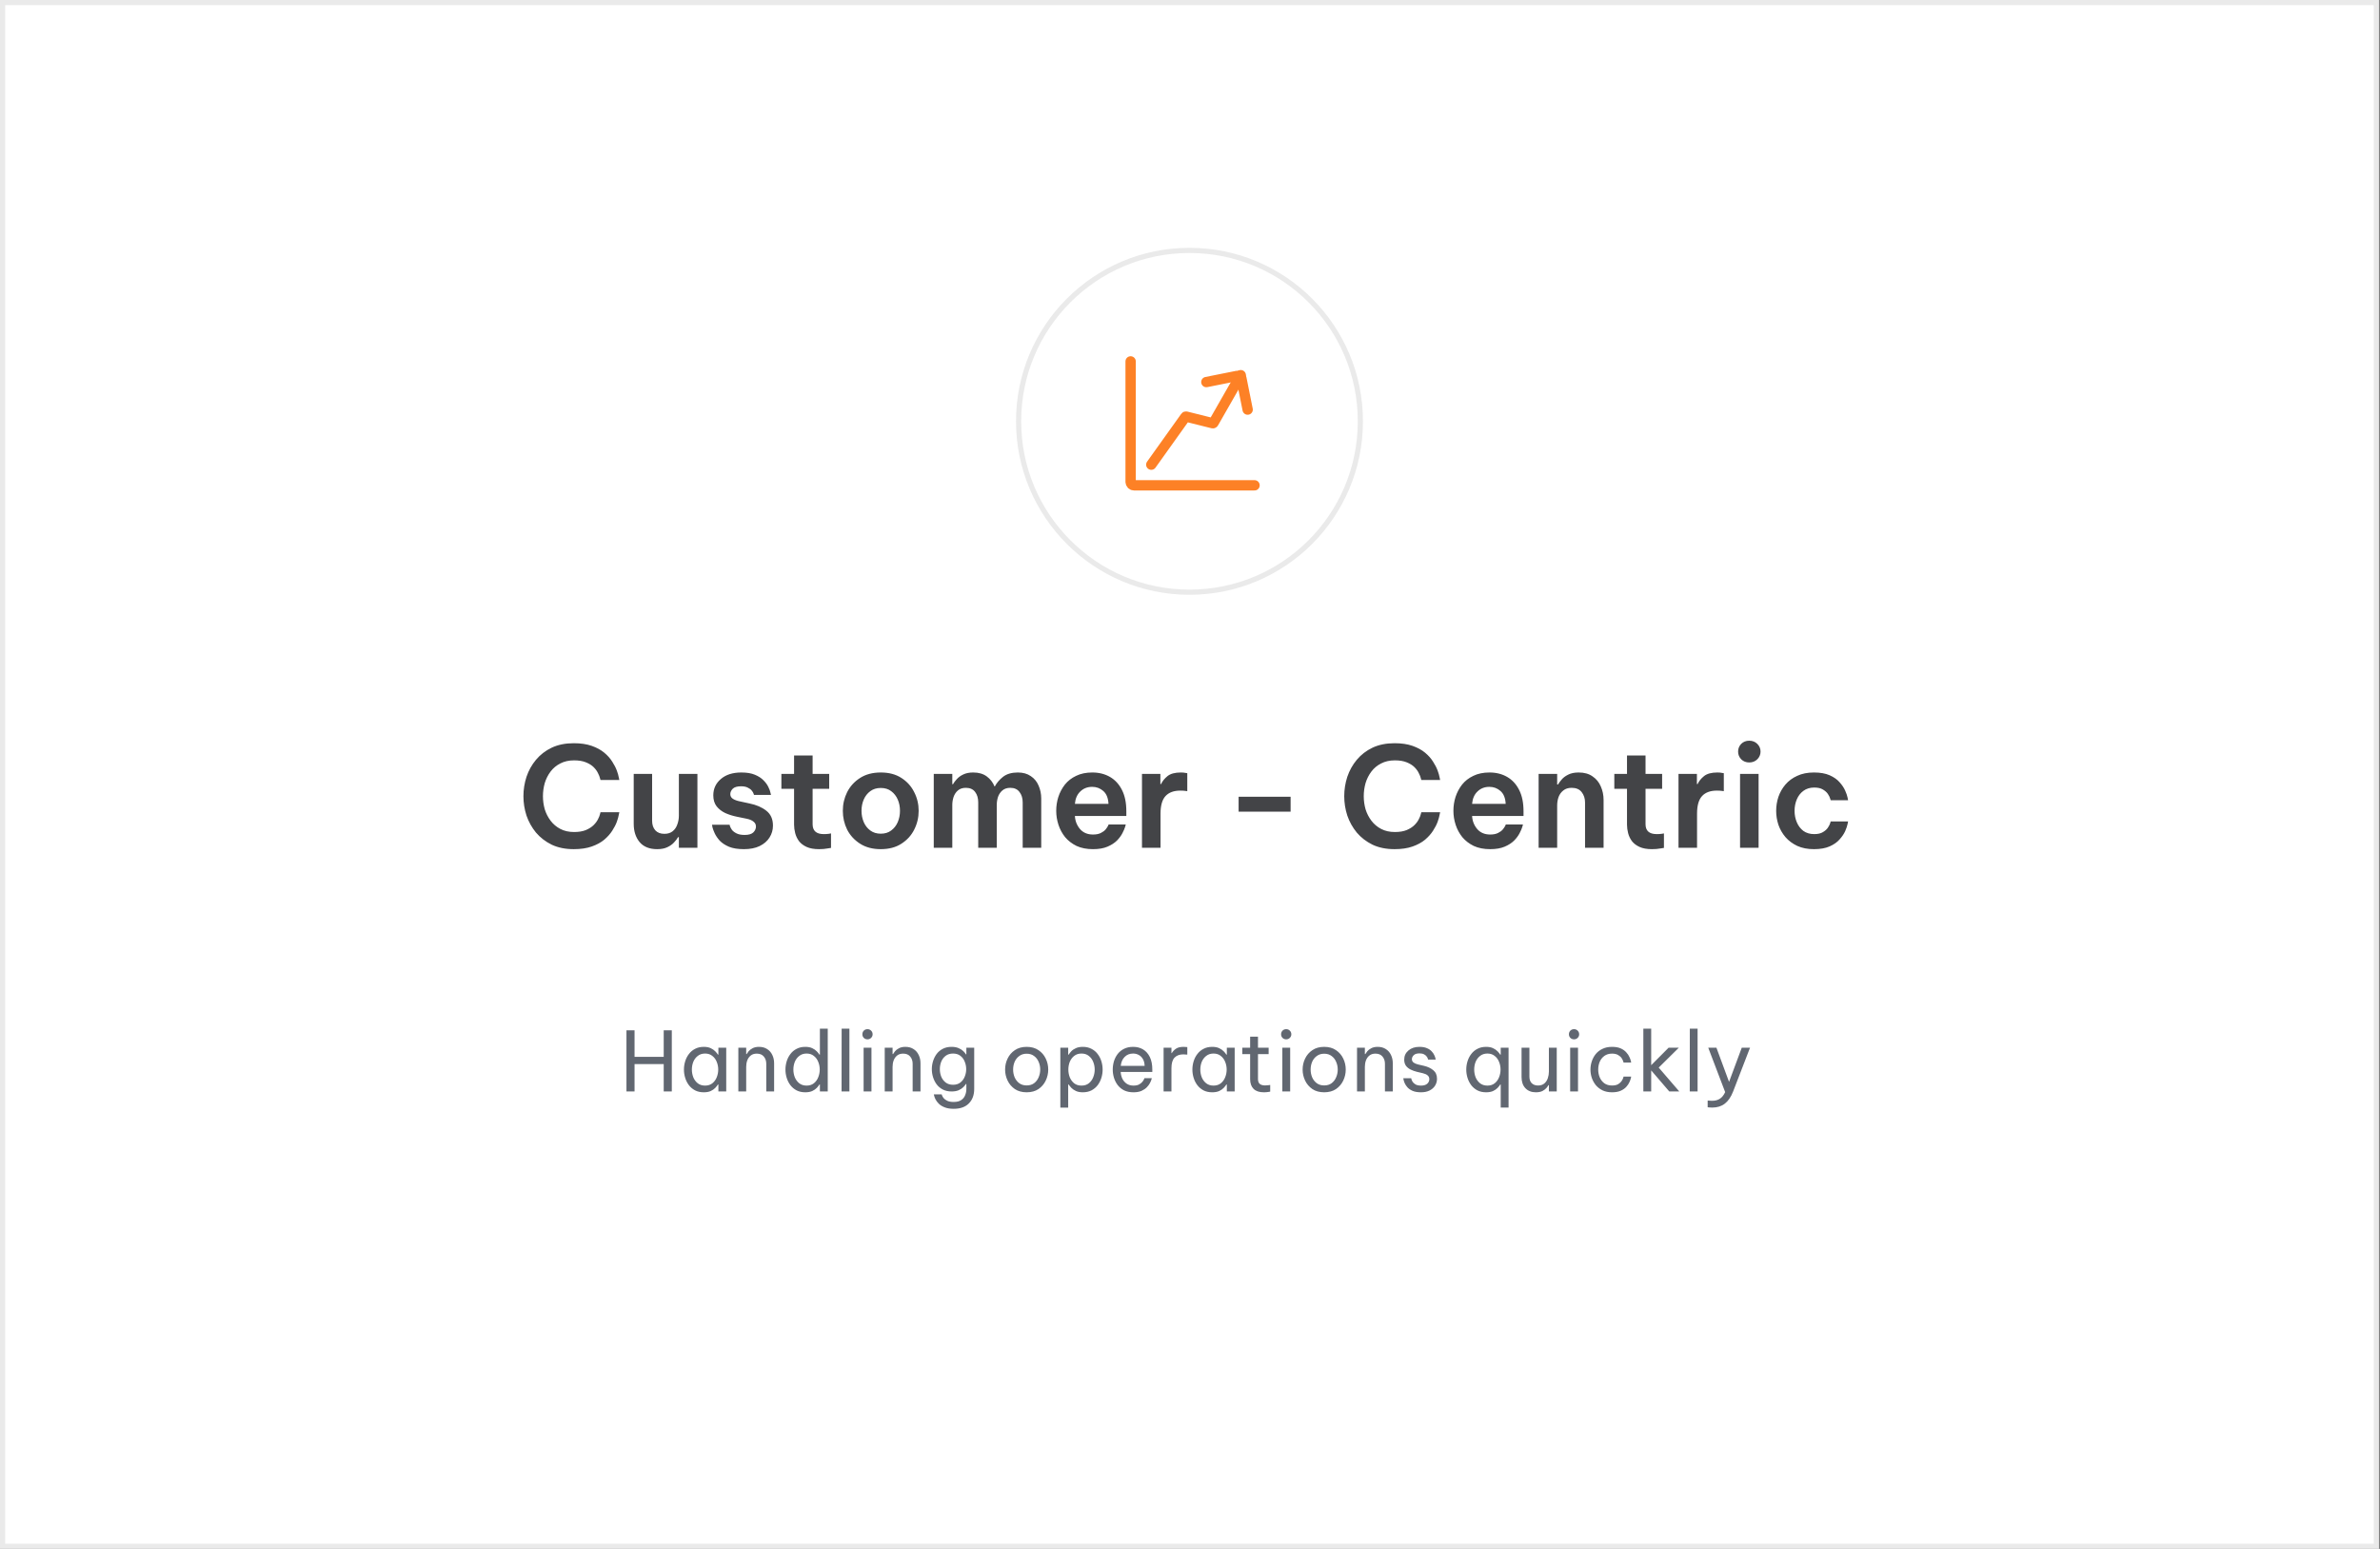<svg width="461" height="300" viewBox="0 0 461 300" fill="none" xmlns="http://www.w3.org/2000/svg">
<rect x="0" y="0" width="461" height="300" fill="#808080" stroke="none"/>
<rect x="0.5" y="0.5" width="459.8" height="299" fill="white" stroke="#EAEAEA"/>
<circle cx="230.4" cy="81.6" r="33.1" stroke="#EAEAEA"/>
<path d="M219 70V93.333C219 93.701 219.298 94 219.667 94H243" stroke="#FD8126" stroke-width="2" stroke-linecap="round" stroke-linejoin="round"/>
<path d="M240.333 72.667L235.05 81.912C235.021 81.964 234.96 81.99 234.902 81.975L229.755 80.689C229.702 80.675 229.646 80.696 229.614 80.74L223 90" stroke="#FD8126" stroke-width="2" stroke-linecap="round" stroke-linejoin="round"/>
<path d="M241.667 79.333L240.464 73.32C240.392 72.959 240.041 72.725 239.68 72.797L233.667 74" stroke="#FD8126" stroke-width="2" stroke-linecap="round" stroke-linejoin="round"/>
<path d="M121.343 211.4V199.56H122.911V204.696H128.559V199.56H130.127V211.4H128.559V206.104H122.911V211.4H121.343ZM136.318 202.76C136.852 202.76 137.3 202.845 137.662 203.016C138.025 203.187 138.318 203.389 138.542 203.624C138.766 203.848 138.937 204.061 139.054 204.264H139.15V202.92H140.67V211.4H139.15V210.056H139.054C138.937 210.259 138.766 210.477 138.542 210.712C138.318 210.947 138.025 211.149 137.662 211.32C137.3 211.48 136.852 211.56 136.318 211.56C135.678 211.56 135.118 211.437 134.638 211.192C134.158 210.936 133.758 210.6 133.438 210.184C133.118 209.757 132.878 209.283 132.718 208.76C132.558 208.237 132.478 207.704 132.478 207.16C132.478 206.616 132.558 206.083 132.718 205.56C132.878 205.037 133.118 204.568 133.438 204.152C133.758 203.725 134.158 203.389 134.638 203.144C135.118 202.888 135.678 202.76 136.318 202.76ZM136.574 204.056C136.009 204.056 135.534 204.211 135.15 204.52C134.766 204.819 134.478 205.203 134.286 205.672C134.105 206.141 134.014 206.637 134.014 207.16C134.014 207.672 134.105 208.168 134.286 208.648C134.478 209.117 134.766 209.507 135.15 209.816C135.534 210.115 136.009 210.264 136.574 210.264C137.14 210.264 137.609 210.115 137.982 209.816C138.366 209.507 138.649 209.117 138.83 208.648C139.022 208.168 139.118 207.672 139.118 207.16C139.118 206.637 139.022 206.141 138.83 205.672C138.649 205.203 138.366 204.819 137.982 204.52C137.609 204.211 137.14 204.056 136.574 204.056ZM143.016 211.4V202.92H144.536V204.152H144.632C144.707 204.024 144.829 203.848 145 203.624C145.181 203.4 145.437 203.203 145.768 203.032C146.099 202.851 146.515 202.76 147.016 202.76C147.635 202.76 148.163 202.904 148.6 203.192C149.037 203.469 149.368 203.848 149.592 204.328C149.827 204.808 149.944 205.347 149.944 205.944V211.4H148.424V206.04C148.424 205.475 148.264 205.005 147.944 204.632C147.635 204.259 147.181 204.072 146.584 204.072C146.104 204.072 145.715 204.195 145.416 204.44C145.117 204.675 144.893 204.989 144.744 205.384C144.605 205.768 144.536 206.179 144.536 206.616V211.4H143.016ZM155.98 211.56C155.34 211.56 154.78 211.437 154.3 211.192C153.82 210.936 153.42 210.6 153.1 210.184C152.78 209.757 152.54 209.283 152.38 208.76C152.22 208.237 152.14 207.704 152.14 207.16C152.14 206.616 152.22 206.083 152.38 205.56C152.54 205.037 152.78 204.568 153.1 204.152C153.42 203.725 153.82 203.389 154.3 203.144C154.78 202.888 155.34 202.76 155.98 202.76C156.513 202.76 156.961 202.845 157.324 203.016C157.687 203.187 157.98 203.389 158.204 203.624C158.428 203.848 158.599 204.061 158.716 204.264H158.812V199.24H160.332V211.4H158.812V210.056H158.716C158.599 210.259 158.428 210.477 158.204 210.712C157.98 210.947 157.687 211.149 157.324 211.32C156.961 211.48 156.513 211.56 155.98 211.56ZM156.236 210.264C156.801 210.264 157.271 210.115 157.644 209.816C158.028 209.507 158.311 209.117 158.492 208.648C158.684 208.168 158.78 207.672 158.78 207.16C158.78 206.637 158.684 206.141 158.492 205.672C158.311 205.203 158.028 204.819 157.644 204.52C157.271 204.211 156.801 204.056 156.236 204.056C155.671 204.056 155.196 204.211 154.812 204.52C154.428 204.819 154.14 205.203 153.948 205.672C153.767 206.141 153.676 206.637 153.676 207.16C153.676 207.672 153.767 208.168 153.948 208.648C154.14 209.117 154.428 209.507 154.812 209.816C155.196 210.115 155.671 210.264 156.236 210.264ZM163.009 211.4L163.025 199.24H164.529V211.4H163.009ZM168.032 201.304C167.744 201.304 167.504 201.208 167.312 201.016C167.13 200.824 167.04 200.595 167.04 200.328C167.04 200.051 167.13 199.816 167.312 199.624C167.504 199.432 167.744 199.336 168.032 199.336C168.309 199.336 168.544 199.432 168.736 199.624C168.928 199.816 169.024 200.051 169.024 200.328C169.024 200.595 168.928 200.824 168.736 201.016C168.544 201.208 168.309 201.304 168.032 201.304ZM167.28 211.4V202.92H168.8V211.4H167.28ZM171.37 211.4V202.92H172.89V204.152H172.986C173.061 204.024 173.184 203.848 173.354 203.624C173.536 203.4 173.792 203.203 174.122 203.032C174.453 202.851 174.869 202.76 175.37 202.76C175.989 202.76 176.517 202.904 176.954 203.192C177.392 203.469 177.722 203.848 177.946 204.328C178.181 204.808 178.298 205.347 178.298 205.944V211.4H176.778V206.04C176.778 205.475 176.618 205.005 176.298 204.632C175.989 204.259 175.536 204.072 174.938 204.072C174.458 204.072 174.069 204.195 173.77 204.44C173.472 204.675 173.248 204.989 173.098 205.384C172.96 205.768 172.89 206.179 172.89 206.616V211.4H171.37ZM184.734 214.76C184.03 214.76 183.444 214.664 182.974 214.472C182.505 214.291 182.126 214.056 181.838 213.768C181.561 213.491 181.353 213.213 181.214 212.936C181.076 212.659 180.985 212.424 180.942 212.232C180.9 212.051 180.878 211.96 180.878 211.96H182.398C182.398 211.96 182.425 212.035 182.478 212.184C182.532 212.333 182.633 212.504 182.782 212.696C182.942 212.888 183.177 213.059 183.486 213.208C183.796 213.357 184.212 213.432 184.734 213.432C185.353 213.432 185.838 213.309 186.19 213.064C186.542 212.829 186.793 212.52 186.942 212.136C187.102 211.752 187.182 211.347 187.182 210.92V209.944H187.102C186.996 210.125 186.825 210.333 186.59 210.568C186.366 210.792 186.068 210.989 185.694 211.16C185.321 211.32 184.862 211.4 184.318 211.4C183.678 211.4 183.118 211.277 182.638 211.032C182.158 210.787 181.758 210.456 181.438 210.04C181.129 209.624 180.894 209.16 180.734 208.648C180.574 208.136 180.494 207.613 180.494 207.08C180.494 206.547 180.574 206.024 180.734 205.512C180.894 205 181.129 204.536 181.438 204.12C181.758 203.704 182.158 203.373 182.638 203.128C183.118 202.883 183.678 202.76 184.318 202.76C184.862 202.76 185.321 202.845 185.694 203.016C186.068 203.176 186.366 203.368 186.59 203.592C186.825 203.816 186.996 204.024 187.102 204.216H187.182V202.92H188.702V210.904C188.702 212.088 188.356 213.027 187.662 213.72C186.98 214.413 186.004 214.76 184.734 214.76ZM184.606 210.104C185.172 210.104 185.641 209.96 186.014 209.672C186.398 209.373 186.681 208.995 186.862 208.536C187.054 208.077 187.15 207.592 187.15 207.08C187.15 206.568 187.054 206.083 186.862 205.624C186.681 205.155 186.398 204.776 186.014 204.488C185.641 204.2 185.172 204.056 184.606 204.056C184.041 204.056 183.566 204.2 183.182 204.488C182.798 204.776 182.51 205.155 182.318 205.624C182.137 206.083 182.046 206.568 182.046 207.08C182.046 207.592 182.137 208.077 182.318 208.536C182.51 208.995 182.798 209.373 183.182 209.672C183.566 209.96 184.041 210.104 184.606 210.104ZM198.863 211.56C197.956 211.56 197.194 211.352 196.575 210.936C195.956 210.509 195.487 209.96 195.167 209.288C194.847 208.616 194.687 207.907 194.687 207.16C194.687 206.403 194.847 205.693 195.167 205.032C195.487 204.36 195.956 203.816 196.575 203.4C197.194 202.973 197.956 202.76 198.863 202.76C199.77 202.76 200.532 202.973 201.151 203.4C201.77 203.816 202.239 204.36 202.559 205.032C202.879 205.693 203.039 206.403 203.039 207.16C203.039 207.907 202.879 208.616 202.559 209.288C202.239 209.96 201.77 210.509 201.151 210.936C200.532 211.352 199.77 211.56 198.863 211.56ZM198.863 210.232C199.439 210.232 199.919 210.088 200.303 209.8C200.698 209.501 200.991 209.117 201.183 208.648C201.386 208.179 201.487 207.683 201.487 207.16C201.487 206.627 201.386 206.131 201.183 205.672C200.991 205.203 200.698 204.824 200.303 204.536C199.919 204.237 199.439 204.088 198.863 204.088C198.298 204.088 197.818 204.237 197.423 204.536C197.028 204.824 196.73 205.203 196.527 205.672C196.335 206.131 196.239 206.627 196.239 207.16C196.239 207.683 196.335 208.179 196.527 208.648C196.73 209.117 197.028 209.501 197.423 209.8C197.818 210.088 198.298 210.232 198.863 210.232ZM205.385 214.536V202.92H206.905V204.264H207.001C207.129 204.061 207.299 203.843 207.513 203.608C207.737 203.373 208.03 203.176 208.393 203.016C208.755 202.845 209.203 202.76 209.737 202.76C210.377 202.76 210.937 202.888 211.417 203.144C211.897 203.389 212.297 203.725 212.617 204.152C212.937 204.568 213.177 205.037 213.337 205.56C213.497 206.083 213.577 206.616 213.577 207.16C213.577 207.704 213.497 208.237 213.337 208.76C213.177 209.283 212.937 209.757 212.617 210.184C212.297 210.6 211.897 210.936 211.417 211.192C210.937 211.437 210.377 211.56 209.737 211.56C209.203 211.56 208.755 211.475 208.393 211.304C208.03 211.133 207.737 210.931 207.513 210.696C207.299 210.461 207.129 210.248 207.001 210.056H206.905V214.536H205.385ZM206.937 207.16C206.937 207.672 207.027 208.168 207.209 208.648C207.401 209.117 207.683 209.507 208.057 209.816C208.441 210.115 208.915 210.264 209.481 210.264C210.057 210.264 210.531 210.115 210.905 209.816C211.289 209.507 211.571 209.117 211.753 208.648C211.945 208.168 212.041 207.672 212.041 207.16C212.041 206.637 211.945 206.141 211.753 205.672C211.571 205.203 211.289 204.819 210.905 204.52C210.531 204.211 210.057 204.056 209.481 204.056C208.915 204.056 208.441 204.211 208.057 204.52C207.683 204.819 207.401 205.203 207.209 205.672C207.027 206.141 206.937 206.637 206.937 207.16ZM219.552 211.56C218.859 211.56 218.256 211.437 217.744 211.192C217.243 210.936 216.827 210.595 216.496 210.168C216.176 209.741 215.936 209.272 215.776 208.76C215.616 208.237 215.536 207.704 215.536 207.16C215.536 206.627 215.611 206.099 215.76 205.576C215.92 205.053 216.16 204.579 216.48 204.152C216.811 203.725 217.221 203.389 217.712 203.144C218.213 202.888 218.805 202.76 219.488 202.76C220.213 202.76 220.853 202.925 221.408 203.256C221.963 203.587 222.4 204.077 222.72 204.728C223.04 205.379 223.2 206.195 223.2 207.176V207.624H217.072C217.104 208.104 217.216 208.547 217.408 208.952C217.611 209.347 217.893 209.667 218.256 209.912C218.619 210.147 219.051 210.264 219.552 210.264C219.989 210.264 220.341 210.195 220.608 210.056C220.885 209.907 221.104 209.736 221.264 209.544C221.424 209.352 221.531 209.187 221.584 209.048C221.648 208.899 221.68 208.824 221.68 208.824H223.104C223.104 208.824 223.077 208.92 223.024 209.112C222.971 209.293 222.875 209.517 222.736 209.784C222.597 210.051 222.395 210.323 222.128 210.6C221.861 210.867 221.52 211.096 221.104 211.288C220.688 211.469 220.171 211.56 219.552 211.56ZM217.088 206.44H221.712C221.691 205.885 221.573 205.437 221.36 205.096C221.147 204.744 220.875 204.483 220.544 204.312C220.213 204.141 219.861 204.056 219.488 204.056C218.816 204.056 218.267 204.275 217.84 204.712C217.413 205.139 217.163 205.715 217.088 206.44ZM225.386 211.4V202.92H226.906V203.976H226.97C227.151 203.656 227.418 203.373 227.77 203.128C228.122 202.883 228.618 202.76 229.258 202.76C229.439 202.76 229.605 202.771 229.754 202.792C229.903 202.803 229.978 202.808 229.978 202.808V204.264C229.978 204.264 229.893 204.259 229.722 204.248C229.562 204.227 229.391 204.216 229.21 204.216C228.474 204.216 227.903 204.429 227.498 204.856C227.103 205.272 226.906 205.955 226.906 206.904V211.4H225.386ZM234.803 202.76C235.336 202.76 235.784 202.845 236.147 203.016C236.51 203.187 236.803 203.389 237.027 203.624C237.251 203.848 237.422 204.061 237.539 204.264H237.635V202.92H239.155V211.4H237.635V210.056H237.539C237.422 210.259 237.251 210.477 237.027 210.712C236.803 210.947 236.51 211.149 236.147 211.32C235.784 211.48 235.336 211.56 234.803 211.56C234.163 211.56 233.603 211.437 233.123 211.192C232.643 210.936 232.243 210.6 231.923 210.184C231.603 209.757 231.363 209.283 231.203 208.76C231.043 208.237 230.963 207.704 230.963 207.16C230.963 206.616 231.043 206.083 231.203 205.56C231.363 205.037 231.603 204.568 231.923 204.152C232.243 203.725 232.643 203.389 233.123 203.144C233.603 202.888 234.163 202.76 234.803 202.76ZM235.059 204.056C234.494 204.056 234.019 204.211 233.635 204.52C233.251 204.819 232.963 205.203 232.771 205.672C232.59 206.141 232.499 206.637 232.499 207.16C232.499 207.672 232.59 208.168 232.771 208.648C232.963 209.117 233.251 209.507 233.635 209.816C234.019 210.115 234.494 210.264 235.059 210.264C235.624 210.264 236.094 210.115 236.467 209.816C236.851 209.507 237.134 209.117 237.315 208.648C237.507 208.168 237.603 207.672 237.603 207.16C237.603 206.637 237.507 206.141 237.315 205.672C237.134 205.203 236.851 204.819 236.467 204.52C236.094 204.211 235.624 204.056 235.059 204.056ZM244.788 211.56C243.914 211.56 243.252 211.336 242.804 210.888C242.367 210.44 242.148 209.811 242.148 209V204.168H240.628V202.92H242.148V200.792H243.668V202.92H245.732V204.168H243.668V209C243.668 209.427 243.786 209.741 244.02 209.944C244.255 210.136 244.596 210.232 245.044 210.232C245.279 210.232 245.503 210.216 245.716 210.184C245.93 210.152 246.036 210.136 246.036 210.136V211.432C246.036 211.432 245.914 211.453 245.668 211.496C245.423 211.539 245.13 211.56 244.788 211.56ZM249.136 201.304C248.848 201.304 248.608 201.208 248.416 201.016C248.235 200.824 248.144 200.595 248.144 200.328C248.144 200.051 248.235 199.816 248.416 199.624C248.608 199.432 248.848 199.336 249.136 199.336C249.413 199.336 249.648 199.432 249.84 199.624C250.032 199.816 250.128 200.051 250.128 200.328C250.128 200.595 250.032 200.824 249.84 201.016C249.648 201.208 249.413 201.304 249.136 201.304ZM248.384 211.4V202.92H249.904V211.4H248.384ZM256.491 211.56C255.584 211.56 254.821 211.352 254.203 210.936C253.584 210.509 253.115 209.96 252.795 209.288C252.475 208.616 252.315 207.907 252.315 207.16C252.315 206.403 252.475 205.693 252.795 205.032C253.115 204.36 253.584 203.816 254.203 203.4C254.821 202.973 255.584 202.76 256.491 202.76C257.397 202.76 258.16 202.973 258.779 203.4C259.397 203.816 259.867 204.36 260.187 205.032C260.507 205.693 260.667 206.403 260.667 207.16C260.667 207.907 260.507 208.616 260.187 209.288C259.867 209.96 259.397 210.509 258.779 210.936C258.16 211.352 257.397 211.56 256.491 211.56ZM256.491 210.232C257.067 210.232 257.547 210.088 257.931 209.8C258.325 209.501 258.619 209.117 258.811 208.648C259.013 208.179 259.115 207.683 259.115 207.16C259.115 206.627 259.013 206.131 258.811 205.672C258.619 205.203 258.325 204.824 257.931 204.536C257.547 204.237 257.067 204.088 256.491 204.088C255.925 204.088 255.445 204.237 255.051 204.536C254.656 204.824 254.357 205.203 254.155 205.672C253.963 206.131 253.867 206.627 253.867 207.16C253.867 207.683 253.963 208.179 254.155 208.648C254.357 209.117 254.656 209.501 255.051 209.8C255.445 210.088 255.925 210.232 256.491 210.232ZM262.852 211.4V202.92H264.372V204.152H264.468C264.543 204.024 264.666 203.848 264.836 203.624C265.018 203.4 265.274 203.203 265.604 203.032C265.935 202.851 266.351 202.76 266.852 202.76C267.471 202.76 267.999 202.904 268.436 203.192C268.874 203.469 269.204 203.848 269.428 204.328C269.663 204.808 269.78 205.347 269.78 205.944V211.4H268.26V206.04C268.26 205.475 268.1 205.005 267.78 204.632C267.471 204.259 267.018 204.072 266.42 204.072C265.94 204.072 265.551 204.195 265.252 204.44C264.954 204.675 264.73 204.989 264.58 205.384C264.442 205.768 264.372 206.179 264.372 206.616V211.4H262.852ZM275.24 211.56C274.59 211.56 274.051 211.469 273.624 211.288C273.208 211.107 272.878 210.883 272.632 210.616C272.387 210.339 272.206 210.067 272.088 209.8C271.971 209.523 271.896 209.293 271.864 209.112C271.832 208.931 271.816 208.84 271.816 208.84H273.352C273.352 208.84 273.368 208.915 273.4 209.064C273.443 209.203 273.523 209.368 273.64 209.56C273.768 209.741 273.96 209.907 274.216 210.056C274.483 210.195 274.835 210.264 275.272 210.264C275.774 210.264 276.163 210.147 276.44 209.912C276.718 209.667 276.856 209.368 276.856 209.016C276.856 208.707 276.744 208.461 276.52 208.28C276.307 208.099 275.998 207.96 275.592 207.864L274.44 207.592C274.014 207.485 273.614 207.341 273.24 207.16C272.867 206.979 272.563 206.733 272.328 206.424C272.104 206.104 271.992 205.709 271.992 205.24C271.992 204.515 272.264 203.923 272.808 203.464C273.352 202.995 274.062 202.76 274.936 202.76C275.523 202.76 276.008 202.845 276.392 203.016C276.776 203.176 277.08 203.379 277.304 203.624C277.539 203.869 277.71 204.115 277.816 204.36C277.934 204.605 278.008 204.813 278.04 204.984C278.072 205.144 278.088 205.224 278.088 205.224H276.616C276.616 205.224 276.6 205.165 276.568 205.048C276.536 204.92 276.462 204.781 276.344 204.632C276.238 204.472 276.072 204.333 275.848 204.216C275.624 204.088 275.326 204.024 274.952 204.024C274.44 204.024 274.067 204.141 273.832 204.376C273.598 204.611 273.48 204.867 273.48 205.144C273.48 205.411 273.587 205.629 273.8 205.8C274.024 205.96 274.312 206.083 274.664 206.168L275.832 206.44C276.558 206.611 277.155 206.893 277.624 207.288C278.104 207.672 278.344 208.227 278.344 208.952C278.344 209.421 278.222 209.859 277.976 210.264C277.731 210.659 277.379 210.973 276.92 211.208C276.462 211.443 275.902 211.56 275.24 211.56ZM290.685 214.52V210.056H290.589C290.471 210.259 290.301 210.477 290.077 210.712C289.853 210.947 289.559 211.149 289.197 211.32C288.834 211.48 288.386 211.56 287.853 211.56C287.213 211.56 286.653 211.437 286.173 211.192C285.693 210.936 285.293 210.6 284.973 210.184C284.653 209.757 284.413 209.283 284.253 208.76C284.093 208.237 284.013 207.704 284.013 207.16C284.013 206.616 284.093 206.083 284.253 205.56C284.413 205.037 284.653 204.568 284.973 204.152C285.293 203.725 285.693 203.389 286.173 203.144C286.653 202.888 287.213 202.76 287.853 202.76C288.386 202.76 288.834 202.845 289.197 203.016C289.559 203.187 289.853 203.389 290.077 203.624C290.301 203.848 290.471 204.061 290.589 204.264H290.685V202.92H292.205V214.52H290.685ZM288.109 210.264C288.674 210.264 289.143 210.115 289.517 209.816C289.901 209.507 290.183 209.117 290.365 208.648C290.557 208.168 290.653 207.672 290.653 207.16C290.653 206.637 290.557 206.141 290.365 205.672C290.183 205.203 289.901 204.819 289.517 204.52C289.143 204.211 288.674 204.056 288.109 204.056C287.543 204.056 287.069 204.211 286.685 204.52C286.301 204.819 286.013 205.203 285.821 205.672C285.639 206.141 285.549 206.637 285.549 207.16C285.549 207.672 285.639 208.168 285.821 208.648C286.013 209.117 286.301 209.507 286.685 209.816C287.069 210.115 287.543 210.264 288.109 210.264ZM297.49 211.56C296.648 211.56 295.976 211.299 295.474 210.776C294.973 210.253 294.722 209.528 294.722 208.6V202.92H296.242V208.52C296.242 209.075 296.392 209.501 296.69 209.8C297 210.099 297.405 210.248 297.906 210.248C298.418 210.248 298.829 210.115 299.138 209.848C299.448 209.581 299.672 209.24 299.81 208.824C299.949 208.408 300.018 207.981 300.018 207.544V202.92H301.538V211.4H300.018V210.184H299.922C299.858 210.312 299.736 210.488 299.554 210.712C299.373 210.925 299.117 211.123 298.786 211.304C298.456 211.475 298.024 211.56 297.49 211.56ZM304.889 201.304C304.601 201.304 304.361 201.208 304.169 201.016C303.987 200.824 303.897 200.595 303.897 200.328C303.897 200.051 303.987 199.816 304.169 199.624C304.361 199.432 304.601 199.336 304.889 199.336C305.166 199.336 305.401 199.432 305.593 199.624C305.785 199.816 305.881 200.051 305.881 200.328C305.881 200.595 305.785 200.824 305.593 201.016C305.401 201.208 305.166 201.304 304.889 201.304ZM304.137 211.4V202.92H305.657V211.4H304.137ZM312.243 211.56C311.55 211.56 310.942 211.437 310.419 211.192C309.897 210.936 309.459 210.6 309.107 210.184C308.766 209.757 308.505 209.283 308.323 208.76C308.153 208.237 308.067 207.704 308.067 207.16C308.067 206.616 308.153 206.088 308.323 205.576C308.494 205.053 308.75 204.579 309.091 204.152C309.443 203.725 309.881 203.389 310.403 203.144C310.926 202.888 311.539 202.76 312.243 202.76C312.926 202.76 313.491 202.861 313.939 203.064C314.387 203.267 314.745 203.523 315.011 203.832C315.289 204.131 315.491 204.435 315.619 204.744C315.758 205.043 315.849 205.293 315.891 205.496C315.934 205.699 315.955 205.8 315.955 205.8H314.483C314.483 205.8 314.457 205.715 314.403 205.544C314.35 205.363 314.249 205.16 314.099 204.936C313.95 204.712 313.726 204.515 313.427 204.344C313.129 204.163 312.734 204.072 312.243 204.072C311.657 204.072 311.161 204.221 310.755 204.52C310.361 204.808 310.062 205.187 309.859 205.656C309.667 206.125 309.571 206.627 309.571 207.16C309.571 207.693 309.667 208.195 309.859 208.664C310.062 209.133 310.361 209.517 310.755 209.816C311.161 210.104 311.657 210.248 312.243 210.248C312.734 210.248 313.129 210.163 313.427 209.992C313.726 209.811 313.95 209.608 314.099 209.384C314.249 209.16 314.35 208.963 314.403 208.792C314.457 208.611 314.483 208.52 314.483 208.52H315.955C315.955 208.52 315.934 208.621 315.891 208.824C315.849 209.027 315.758 209.283 315.619 209.592C315.491 209.891 315.289 210.195 315.011 210.504C314.745 210.803 314.387 211.053 313.939 211.256C313.491 211.459 312.926 211.56 312.243 211.56ZM318.312 211.4V199.24H319.832V206.312L323.208 202.92H325.192L321.288 206.776L325.272 211.4H323.336L319.832 207.32V211.4H318.312ZM327.299 211.4L327.315 199.24H328.819V211.4H327.299ZM331.649 214.52C331.404 214.52 331.196 214.509 331.025 214.488C330.854 214.467 330.769 214.456 330.769 214.456V213.16C330.769 213.16 330.854 213.165 331.025 213.176C331.206 213.197 331.398 213.208 331.601 213.208C332.23 213.208 332.742 213.075 333.137 212.808C333.542 212.552 333.884 212.125 334.161 211.528L330.881 202.92H332.465L334.913 209.544L337.377 202.92H338.977L335.697 211.416C335.281 212.483 334.742 213.267 334.081 213.768C333.43 214.269 332.62 214.52 331.649 214.52Z" fill="#616771"/>
<path d="M111.133 164.47C109.513 164.47 108.091 164.182 106.867 163.606C105.661 163.012 104.644 162.229 103.816 161.257C103.006 160.267 102.394 159.169 101.98 157.963C101.584 156.739 101.386 155.488 101.386 154.21C101.386 152.932 101.584 151.681 101.98 150.457C102.394 149.233 103.006 148.135 103.816 147.163C104.644 146.173 105.661 145.39 106.867 144.814C108.091 144.238 109.513 143.95 111.133 143.95C112.483 143.95 113.644 144.121 114.616 144.463C115.588 144.805 116.398 145.246 117.046 145.786C117.694 146.326 118.207 146.902 118.585 147.514C118.981 148.126 119.278 148.702 119.476 149.242C119.674 149.782 119.8 150.223 119.854 150.565C119.926 150.907 119.962 151.078 119.962 151.078H116.317C116.317 151.078 116.281 150.952 116.209 150.7C116.155 150.448 116.029 150.133 115.831 149.755C115.651 149.359 115.372 148.972 114.994 148.594C114.616 148.216 114.112 147.901 113.482 147.649C112.87 147.397 112.105 147.271 111.187 147.271C110.179 147.271 109.297 147.469 108.541 147.865C107.785 148.243 107.155 148.765 106.651 149.431C106.147 150.097 105.769 150.844 105.517 151.672C105.283 152.5 105.166 153.346 105.166 154.21C105.166 155.074 105.283 155.92 105.517 156.748C105.769 157.558 106.147 158.296 106.651 158.962C107.155 159.628 107.785 160.159 108.541 160.555C109.297 160.951 110.179 161.149 111.187 161.149C112.105 161.149 112.87 161.023 113.482 160.771C114.112 160.501 114.616 160.177 114.994 159.799C115.372 159.421 115.651 159.043 115.831 158.665C116.029 158.287 116.155 157.972 116.209 157.72C116.281 157.45 116.317 157.315 116.317 157.315H119.962C119.962 157.315 119.926 157.486 119.854 157.828C119.8 158.17 119.674 158.62 119.476 159.178C119.278 159.718 118.981 160.294 118.585 160.906C118.207 161.5 117.694 162.076 117.046 162.634C116.398 163.174 115.588 163.615 114.616 163.957C113.644 164.299 112.483 164.47 111.133 164.47ZM127.285 164.47C125.791 164.47 124.657 164.011 123.883 163.093C123.127 162.175 122.749 160.996 122.749 159.556V149.89H126.313V158.962C126.313 159.736 126.52 160.357 126.934 160.825C127.348 161.275 127.933 161.5 128.689 161.5C129.355 161.5 129.895 161.329 130.309 160.987C130.723 160.645 131.02 160.204 131.2 159.664C131.398 159.124 131.497 158.566 131.497 157.99V149.89H135.088V164.2H131.497V162.148H131.335C131.155 162.472 130.894 162.814 130.552 163.174C130.228 163.534 129.796 163.84 129.256 164.092C128.734 164.344 128.077 164.47 127.285 164.47ZM144.104 164.47C142.934 164.47 141.971 164.317 141.215 164.011C140.459 163.687 139.856 163.291 139.406 162.823C138.974 162.337 138.65 161.86 138.434 161.392C138.218 160.924 138.074 160.537 138.002 160.231C137.948 159.907 137.921 159.745 137.921 159.745H141.323C141.323 159.745 141.35 159.844 141.404 160.042C141.476 160.24 141.602 160.474 141.782 160.744C141.98 160.996 142.277 161.221 142.673 161.419C143.069 161.617 143.591 161.716 144.239 161.716C145.013 161.716 145.571 161.554 145.913 161.23C146.255 160.888 146.426 160.51 146.426 160.096C146.426 159.7 146.273 159.385 145.967 159.151C145.679 158.899 145.247 158.71 144.671 158.584L142.7 158.179C141.908 158.017 141.17 157.783 140.486 157.477C139.802 157.153 139.244 156.721 138.812 156.181C138.38 155.623 138.164 154.912 138.164 154.048C138.164 152.77 138.65 151.717 139.622 150.889C140.594 150.043 141.917 149.62 143.591 149.62C144.653 149.62 145.526 149.764 146.21 150.052C146.912 150.34 147.47 150.7 147.884 151.132C148.316 151.564 148.631 151.996 148.829 152.428C149.045 152.86 149.18 153.229 149.234 153.535C149.306 153.823 149.342 153.967 149.342 153.967H146.048C146.048 153.967 146.021 153.886 145.967 153.724C145.913 153.544 145.796 153.346 145.616 153.13C145.454 152.914 145.202 152.725 144.86 152.563C144.536 152.383 144.095 152.293 143.537 152.293C142.781 152.293 142.241 152.455 141.917 152.779C141.611 153.103 141.458 153.445 141.458 153.805C141.458 154.201 141.629 154.507 141.971 154.723C142.313 154.939 142.754 155.101 143.294 155.209L145.157 155.614C146.489 155.884 147.578 156.352 148.424 157.018C149.288 157.684 149.72 158.647 149.72 159.907C149.72 160.753 149.495 161.527 149.045 162.229C148.613 162.913 147.974 163.462 147.128 163.876C146.3 164.272 145.292 164.47 144.104 164.47ZM158.643 164.47C157.671 164.47 156.87 164.326 156.24 164.038C155.61 163.75 155.115 163.372 154.755 162.904C154.413 162.436 154.17 161.923 154.026 161.365C153.882 160.807 153.81 160.258 153.81 159.718V152.779H151.353V149.89H153.81V146.326H157.401V149.89H160.614V152.779H157.401V159.637C157.401 160.915 158.121 161.554 159.561 161.554C159.903 161.554 160.218 161.536 160.506 161.5C160.812 161.446 160.965 161.419 160.965 161.419V164.227C160.965 164.227 160.731 164.263 160.263 164.335C159.813 164.425 159.273 164.47 158.643 164.47ZM170.598 164.47C169.032 164.47 167.7 164.119 166.602 163.417C165.504 162.715 164.667 161.806 164.091 160.69C163.533 159.556 163.254 158.341 163.254 157.045C163.254 155.749 163.533 154.543 164.091 153.427C164.667 152.293 165.504 151.375 166.602 150.673C167.7 149.971 169.032 149.62 170.598 149.62C172.182 149.62 173.514 149.971 174.594 150.673C175.692 151.375 176.52 152.293 177.078 153.427C177.654 154.543 177.942 155.749 177.942 157.045C177.942 158.341 177.654 159.556 177.078 160.69C176.52 161.806 175.692 162.715 174.594 163.417C173.514 164.119 172.182 164.47 170.598 164.47ZM170.598 161.473C171.408 161.473 172.083 161.266 172.623 160.852C173.181 160.438 173.604 159.898 173.892 159.232C174.18 158.548 174.324 157.819 174.324 157.045C174.324 156.253 174.18 155.524 173.892 154.858C173.604 154.192 173.181 153.652 172.623 153.238C172.083 152.824 171.408 152.617 170.598 152.617C169.806 152.617 169.131 152.824 168.573 153.238C168.015 153.652 167.592 154.192 167.304 154.858C167.016 155.524 166.872 156.253 166.872 157.045C166.872 157.819 167.016 158.548 167.304 159.232C167.592 159.898 168.015 160.438 168.573 160.852C169.131 161.266 169.806 161.473 170.598 161.473ZM180.867 164.2V149.89H184.458V151.888H184.593C184.773 151.564 185.025 151.231 185.349 150.889C185.673 150.529 186.087 150.232 186.591 149.998C187.113 149.746 187.752 149.62 188.508 149.62C189.57 149.62 190.443 149.872 191.127 150.376C191.811 150.88 192.315 151.528 192.639 152.32H192.693C193.053 151.636 193.584 151.015 194.286 150.457C195.006 149.899 195.96 149.62 197.148 149.62C198.156 149.62 198.993 149.854 199.659 150.322C200.343 150.772 200.847 151.384 201.171 152.158C201.513 152.932 201.684 153.769 201.684 154.669V164.2H198.093V155.425C198.093 154.597 197.886 153.922 197.472 153.4C197.076 152.86 196.482 152.59 195.69 152.59C195.06 152.59 194.547 152.761 194.151 153.103C193.773 153.427 193.494 153.841 193.314 154.345C193.152 154.849 193.071 155.362 193.071 155.884V164.2H189.48V155.425C189.48 154.597 189.282 153.922 188.886 153.4C188.49 152.86 187.887 152.59 187.077 152.59C186.447 152.59 185.934 152.761 185.538 153.103C185.16 153.427 184.881 153.85 184.701 154.372C184.539 154.876 184.458 155.38 184.458 155.884V164.2H180.867ZM211.715 164.47C210.491 164.47 209.429 164.263 208.529 163.849C207.647 163.417 206.909 162.85 206.315 162.148C205.739 161.428 205.307 160.627 205.019 159.745C204.731 158.863 204.587 157.963 204.587 157.045C204.587 156.127 204.722 155.236 204.992 154.372C205.28 153.49 205.703 152.689 206.261 151.969C206.837 151.249 207.566 150.682 208.448 150.268C209.33 149.836 210.374 149.62 211.58 149.62C212.876 149.62 214.019 149.908 215.009 150.484C215.999 151.06 216.773 151.906 217.331 153.022C217.889 154.12 218.168 155.488 218.168 157.126V158.044H208.205C208.259 159.016 208.592 159.862 209.204 160.582C209.816 161.284 210.653 161.635 211.715 161.635C212.327 161.635 212.831 161.536 213.227 161.338C213.623 161.14 213.929 160.915 214.145 160.663C214.361 160.393 214.514 160.168 214.604 159.988C214.694 159.79 214.739 159.691 214.739 159.691H218.06C218.06 159.691 218.015 159.853 217.925 160.177C217.835 160.483 217.664 160.879 217.412 161.365C217.178 161.833 216.827 162.31 216.359 162.796C215.891 163.264 215.279 163.66 214.523 163.984C213.767 164.308 212.831 164.47 211.715 164.47ZM208.205 155.695H214.712C214.658 154.579 214.325 153.751 213.713 153.211C213.101 152.671 212.381 152.401 211.553 152.401C210.635 152.401 209.87 152.698 209.258 153.292C208.646 153.868 208.295 154.669 208.205 155.695ZM221.199 164.2V149.89H224.763V151.861H224.898C225.15 151.303 225.564 150.79 226.14 150.322C226.716 149.854 227.58 149.62 228.732 149.62C229.092 149.62 229.389 149.647 229.623 149.701C229.857 149.737 229.974 149.755 229.974 149.755V153.238C229.974 153.238 229.839 153.22 229.569 153.184C229.317 153.148 229.002 153.13 228.624 153.13C227.364 153.13 226.41 153.481 225.762 154.183C225.114 154.885 224.79 156.019 224.79 157.585V164.2H221.199ZM239.917 157.207V154.318H249.988V157.207H239.917ZM270.122 164.47C268.502 164.47 267.08 164.182 265.856 163.606C264.65 163.012 263.633 162.229 262.805 161.257C261.995 160.267 261.383 159.169 260.969 157.963C260.573 156.739 260.375 155.488 260.375 154.21C260.375 152.932 260.573 151.681 260.969 150.457C261.383 149.233 261.995 148.135 262.805 147.163C263.633 146.173 264.65 145.39 265.856 144.814C267.08 144.238 268.502 143.95 270.122 143.95C271.472 143.95 272.633 144.121 273.605 144.463C274.577 144.805 275.387 145.246 276.035 145.786C276.683 146.326 277.196 146.902 277.574 147.514C277.97 148.126 278.267 148.702 278.465 149.242C278.663 149.782 278.789 150.223 278.843 150.565C278.915 150.907 278.951 151.078 278.951 151.078H275.306C275.306 151.078 275.27 150.952 275.198 150.7C275.144 150.448 275.018 150.133 274.82 149.755C274.64 149.359 274.361 148.972 273.983 148.594C273.605 148.216 273.101 147.901 272.471 147.649C271.859 147.397 271.094 147.271 270.176 147.271C269.168 147.271 268.286 147.469 267.53 147.865C266.774 148.243 266.144 148.765 265.64 149.431C265.136 150.097 264.758 150.844 264.506 151.672C264.272 152.5 264.155 153.346 264.155 154.21C264.155 155.074 264.272 155.92 264.506 156.748C264.758 157.558 265.136 158.296 265.64 158.962C266.144 159.628 266.774 160.159 267.53 160.555C268.286 160.951 269.168 161.149 270.176 161.149C271.094 161.149 271.859 161.023 272.471 160.771C273.101 160.501 273.605 160.177 273.983 159.799C274.361 159.421 274.64 159.043 274.82 158.665C275.018 158.287 275.144 157.972 275.198 157.72C275.27 157.45 275.306 157.315 275.306 157.315H278.951C278.951 157.315 278.915 157.486 278.843 157.828C278.789 158.17 278.663 158.62 278.465 159.178C278.267 159.718 277.97 160.294 277.574 160.906C277.196 161.5 276.683 162.076 276.035 162.634C275.387 163.174 274.577 163.615 273.605 163.957C272.633 164.299 271.472 164.47 270.122 164.47ZM288.65 164.47C287.426 164.47 286.364 164.263 285.464 163.849C284.582 163.417 283.844 162.85 283.25 162.148C282.674 161.428 282.242 160.627 281.954 159.745C281.666 158.863 281.522 157.963 281.522 157.045C281.522 156.127 281.657 155.236 281.927 154.372C282.215 153.49 282.638 152.689 283.196 151.969C283.772 151.249 284.501 150.682 285.383 150.268C286.265 149.836 287.309 149.62 288.515 149.62C289.811 149.62 290.954 149.908 291.944 150.484C292.934 151.06 293.708 151.906 294.266 153.022C294.824 154.12 295.103 155.488 295.103 157.126V158.044H285.14C285.194 159.016 285.527 159.862 286.139 160.582C286.751 161.284 287.588 161.635 288.65 161.635C289.262 161.635 289.766 161.536 290.162 161.338C290.558 161.14 290.864 160.915 291.08 160.663C291.296 160.393 291.449 160.168 291.539 159.988C291.629 159.79 291.674 159.691 291.674 159.691H294.995C294.995 159.691 294.95 159.853 294.86 160.177C294.77 160.483 294.599 160.879 294.347 161.365C294.113 161.833 293.762 162.31 293.294 162.796C292.826 163.264 292.214 163.66 291.458 163.984C290.702 164.308 289.766 164.47 288.65 164.47ZM285.14 155.695H291.647C291.593 154.579 291.26 153.751 290.648 153.211C290.036 152.671 289.316 152.401 288.488 152.401C287.57 152.401 286.805 152.698 286.193 153.292C285.581 153.868 285.23 154.669 285.14 155.695ZM298.028 164.2V149.89H301.619V151.942H301.781C301.925 151.69 302.15 151.384 302.456 151.024C302.762 150.646 303.185 150.322 303.725 150.052C304.265 149.764 304.949 149.62 305.777 149.62C306.875 149.62 307.775 149.872 308.477 150.376C309.197 150.862 309.728 151.51 310.07 152.32C310.43 153.13 310.61 154.003 310.61 154.939V164.2H307.019V155.425C307.019 154.651 306.803 153.985 306.371 153.427C305.939 152.869 305.291 152.59 304.427 152.59C303.761 152.59 303.221 152.761 302.807 153.103C302.393 153.427 302.087 153.85 301.889 154.372C301.709 154.894 301.619 155.443 301.619 156.019V164.2H298.028ZM319.979 164.47C319.007 164.47 318.206 164.326 317.576 164.038C316.946 163.75 316.451 163.372 316.091 162.904C315.749 162.436 315.506 161.923 315.362 161.365C315.218 160.807 315.146 160.258 315.146 159.718V152.779H312.689V149.89H315.146V146.326H318.737V149.89H321.95V152.779H318.737V159.637C318.737 160.915 319.457 161.554 320.897 161.554C321.239 161.554 321.554 161.536 321.842 161.5C322.148 161.446 322.301 161.419 322.301 161.419V164.227C322.301 164.227 322.067 164.263 321.599 164.335C321.149 164.425 320.609 164.47 319.979 164.47ZM325.123 164.2V149.89H328.687V151.861H328.822C329.074 151.303 329.488 150.79 330.064 150.322C330.64 149.854 331.504 149.62 332.656 149.62C333.016 149.62 333.313 149.647 333.547 149.701C333.781 149.737 333.898 149.755 333.898 149.755V153.238C333.898 153.238 333.763 153.22 333.493 153.184C333.241 153.148 332.926 153.13 332.548 153.13C331.288 153.13 330.334 153.481 329.686 154.183C329.038 154.885 328.714 156.019 328.714 157.585V164.2H325.123ZM338.826 147.676C338.196 147.676 337.674 147.469 337.26 147.055C336.864 146.641 336.666 146.146 336.666 145.57C336.666 144.994 336.864 144.499 337.26 144.085C337.674 143.671 338.196 143.464 338.826 143.464C339.456 143.464 339.978 143.671 340.392 144.085C340.806 144.499 341.013 144.994 341.013 145.57C341.013 146.146 340.806 146.641 340.392 147.055C339.978 147.469 339.456 147.676 338.826 147.676ZM337.044 164.2V149.89H340.635V164.2H337.044ZM351.356 164.47C350.132 164.47 349.061 164.263 348.143 163.849C347.225 163.417 346.46 162.85 345.848 162.148C345.236 161.428 344.777 160.627 344.471 159.745C344.183 158.863 344.039 157.963 344.039 157.045C344.039 156.127 344.183 155.227 344.471 154.345C344.777 153.463 345.227 152.671 345.821 151.969C346.433 151.249 347.198 150.682 348.116 150.268C349.034 149.836 350.114 149.62 351.356 149.62C352.58 149.62 353.597 149.8 354.407 150.16C355.217 150.52 355.856 150.97 356.324 151.51C356.81 152.05 357.17 152.59 357.404 153.13C357.638 153.652 357.791 154.093 357.863 154.453C357.935 154.813 357.971 154.993 357.971 154.993H354.596C354.596 154.993 354.56 154.876 354.488 154.642C354.416 154.39 354.272 154.102 354.056 153.778C353.84 153.454 353.516 153.166 353.084 152.914C352.67 152.662 352.112 152.536 351.41 152.536C350.582 152.536 349.88 152.752 349.304 153.184C348.746 153.598 348.323 154.147 348.035 154.831C347.747 155.515 347.603 156.253 347.603 157.045C347.603 157.837 347.747 158.575 348.035 159.259C348.323 159.943 348.746 160.501 349.304 160.933C349.88 161.347 350.582 161.554 351.41 161.554C352.112 161.554 352.67 161.428 353.084 161.176C353.516 160.924 353.84 160.636 354.056 160.312C354.272 159.988 354.416 159.709 354.488 159.475C354.56 159.223 354.596 159.097 354.596 159.097H357.971C357.971 159.097 357.935 159.277 357.863 159.637C357.791 159.997 357.638 160.447 357.404 160.987C357.17 161.509 356.81 162.04 356.324 162.58C355.856 163.12 355.217 163.57 354.407 163.93C353.597 164.29 352.58 164.47 351.356 164.47Z" fill="#434447"/>
</svg>
